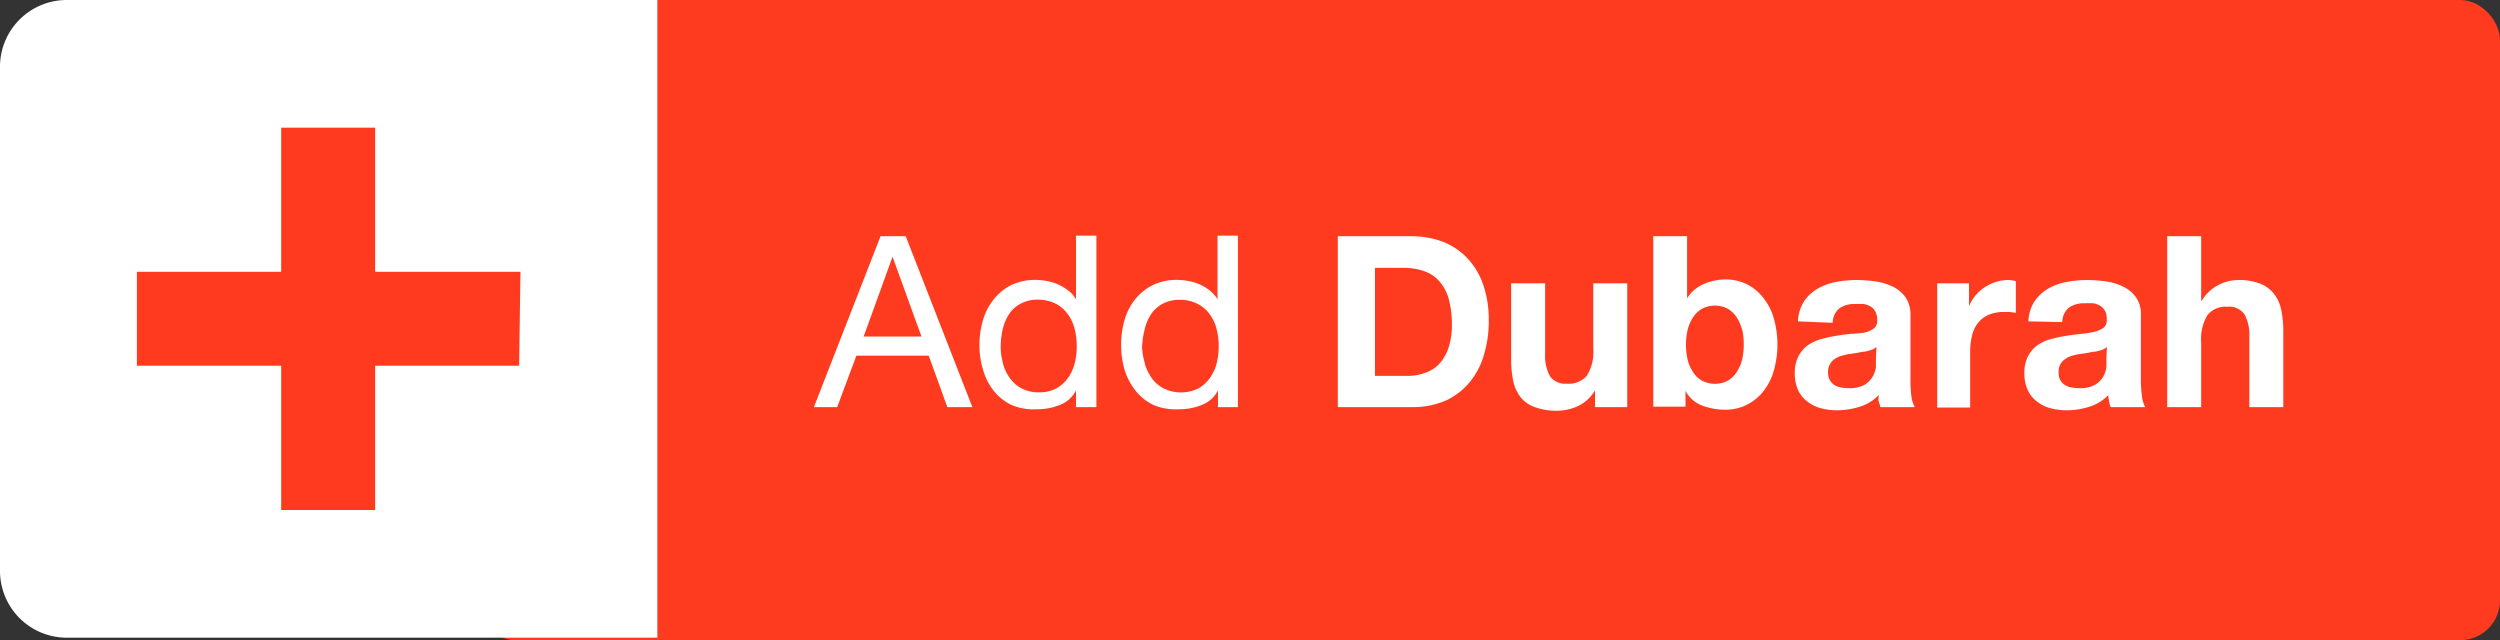 <svg xmlns="http://www.w3.org/2000/svg" viewBox="0 0 172.93 44.28"><rect x="0" y="0" width="172.93" height="44.28" fill="#333333" stroke="none"/><defs><style>.cls-1{fill:#fe3b1f;}.cls-2{fill:#fff;}.cls-3{fill:#ff3a1e;}</style></defs><title>Asset 15</title><g id="Layer_2" data-name="Layer 2"><g id="Layer_1-2" data-name="Layer 1"><rect class="cls-1" x="32.87" width="140.06" height="44.28" rx="2.75" ry="2.75"/><path class="cls-2" d="M45.47,0H4.61A4.62,4.62,0,0,0,0,4.61V39.5a4.62,4.62,0,0,0,4.61,4.61H45.47Z"/><polygon class="cls-3" points="25.95 18.8 25.95 8.83 19.45 8.83 19.45 18.8 9.47 18.8 9.47 25.3 19.45 25.3 19.45 35.28 25.95 35.28 25.95 25.3 35.91 25.3 36 18.8 25.95 18.8"/><path class="cls-2" d="M62.65,16.34l4.61,11.82H65.53L64.24,24.6h-5l-1.33,3.56H56.3l4.61-11.82Zm1.09,6.94-2-5.52h0l-2,5.52Z"/><path class="cls-2" d="M74.43,28.16V27h0a2.07,2.07,0,0,1-1.09,1,4.2,4.2,0,0,1-1.64.31A3.9,3.9,0,0,1,69.94,28a3.59,3.59,0,0,1-1.23-1A4.25,4.25,0,0,1,68,25.58a5.73,5.73,0,0,1-.25-1.72A6.13,6.13,0,0,1,68,22.13a3.94,3.94,0,0,1,.73-1.41,3.52,3.52,0,0,1,1.22-1,3.86,3.86,0,0,1,1.72-.36,4.73,4.73,0,0,1,.71.07,3.81,3.81,0,0,1,.76.22,3.75,3.75,0,0,1,.72.42,2.15,2.15,0,0,1,.57.63h0v-4.4h1.41V28.16Zm-5.05-3a3,3,0,0,0,.48,1,2.25,2.25,0,0,0,.82.71,2.49,2.49,0,0,0,1.19.27,2.54,2.54,0,0,0,1.21-.28,2.5,2.5,0,0,0,.81-.74,3,3,0,0,0,.45-1,4.57,4.57,0,0,0,.14-1.17,4.91,4.91,0,0,0-.15-1.22,2.94,2.94,0,0,0-.47-1,2.32,2.32,0,0,0-.83-.72,2.68,2.68,0,0,0-1.25-.28,2.37,2.37,0,0,0-1.2.29,2.11,2.11,0,0,0-.8.74,3.24,3.24,0,0,0-.43,1.06A5.58,5.58,0,0,0,69.22,24,4.16,4.16,0,0,0,69.38,25.12Z"/><path class="cls-2" d="M84.25,28.16V27h0a2.07,2.07,0,0,1-1.09,1,4.2,4.2,0,0,1-1.64.31A3.87,3.87,0,0,1,79.76,28a3.5,3.5,0,0,1-1.23-1,4.46,4.46,0,0,1-.74-1.42,6.06,6.06,0,0,1-.24-1.72,6.13,6.13,0,0,1,.24-1.73,4.09,4.09,0,0,1,.72-1.41,3.65,3.65,0,0,1,1.23-1,3.84,3.84,0,0,1,1.71-.36,4.6,4.6,0,0,1,.71.07,3.28,3.28,0,0,1,1.49.64,2.47,2.47,0,0,1,.57.63h0v-4.4h1.41V28.16Zm-5.06-3a3.42,3.42,0,0,0,.48,1,2.28,2.28,0,0,0,.83.71,2.73,2.73,0,0,0,2.39,0,2.41,2.41,0,0,0,.81-.74,3,3,0,0,0,.46-1,5.06,5.06,0,0,0,.14-1.17,4.91,4.91,0,0,0-.15-1.22,2.94,2.94,0,0,0-.47-1,2.35,2.35,0,0,0-.84-.72,2.61,2.61,0,0,0-1.24-.28,2.41,2.41,0,0,0-1.21.29,2.16,2.16,0,0,0-.79.74,3.24,3.24,0,0,0-.43,1.06A5.58,5.58,0,0,0,79,24,4.56,4.56,0,0,0,79.19,25.12Z"/><path class="cls-2" d="M97.61,16.34a6.19,6.19,0,0,1,2.13.36,4.62,4.62,0,0,1,1.7,1.1,5,5,0,0,1,1.13,1.82,7.35,7.35,0,0,1,.41,2.56,7.89,7.89,0,0,1-.34,2.39,5.19,5.19,0,0,1-1,1.89A4.68,4.68,0,0,1,100,27.71a5.71,5.71,0,0,1-2.36.45h-5.1V16.34ZM97.43,26a3.38,3.38,0,0,0,1.09-.19,2.4,2.4,0,0,0,1-.6,3.19,3.19,0,0,0,.66-1.1,5,5,0,0,0,.25-1.66,6.67,6.67,0,0,0-.18-1.61,3.14,3.14,0,0,0-.57-1.24,2.46,2.46,0,0,0-1-.78A4.23,4.23,0,0,0,97,18.53H95.11V26Z"/><path class="cls-2" d="M110.33,28.16V27h0a2.73,2.73,0,0,1-1.16,1.08,3.45,3.45,0,0,1-1.46.33,4.26,4.26,0,0,1-1.55-.25,2.23,2.23,0,0,1-1-.71,2.82,2.82,0,0,1-.49-1.11,7,7,0,0,1-.14-1.44V19.6h2.35v4.84a3,3,0,0,0,.33,1.58,1.31,1.31,0,0,0,1.18.52,1.63,1.63,0,0,0,1.39-.57,3.16,3.16,0,0,0,.43-1.88V19.6h2.35v8.56Z"/><path class="cls-2" d="M116.7,16.34v4.3h0a2.5,2.5,0,0,1,1.17-1,3.84,3.84,0,0,1,1.53-.31,3.4,3.4,0,0,1,1.28.26,3.27,3.27,0,0,1,1.13.82,4.09,4.09,0,0,1,.82,1.39,6.6,6.6,0,0,1,0,4.06,4,4,0,0,1-.82,1.4,3.37,3.37,0,0,1-1.13.81,3.23,3.23,0,0,1-1.28.27,4.5,4.5,0,0,1-1.69-.3,2.17,2.17,0,0,1-1.12-1h0v1.09h-2.23V16.34Zm3.81,6.51a2.68,2.68,0,0,0-.37-.88,1.9,1.9,0,0,0-.62-.61,1.93,1.93,0,0,0-1.79,0,1.84,1.84,0,0,0-.63.61,2.68,2.68,0,0,0-.37.88,5,5,0,0,0-.11,1,5.07,5.07,0,0,0,.11,1,2.63,2.63,0,0,0,.37.87,1.75,1.75,0,0,0,.63.61,1.93,1.93,0,0,0,1.79,0,1.81,1.81,0,0,0,.62-.61,2.63,2.63,0,0,0,.37-.87,4.92,4.92,0,0,0,0-2.07Z"/><path class="cls-2" d="M124.37,22.23a2.7,2.7,0,0,1,.41-1.37,2.8,2.8,0,0,1,.93-.88,3.87,3.87,0,0,1,1.26-.47,7.51,7.51,0,0,1,1.42-.14,9.72,9.72,0,0,1,1.31.09,4,4,0,0,1,1.21.36,2.35,2.35,0,0,1,.89.73,2.08,2.08,0,0,1,.35,1.25v4.46a10,10,0,0,0,.06,1.11,2.11,2.11,0,0,0,.24.79h-2.39c0-.13-.08-.27-.11-.4s0-.28,0-.43a3,3,0,0,1-1.33.81,5.17,5.17,0,0,1-1.55.24,4.26,4.26,0,0,1-1.15-.15,2.59,2.59,0,0,1-.92-.47,2.13,2.13,0,0,1-.63-.79,2.83,2.83,0,0,1-.22-1.14,2.48,2.48,0,0,1,.26-1.2,2.13,2.13,0,0,1,.66-.76,3,3,0,0,1,.93-.42,9.32,9.32,0,0,1,1-.22c.35-.06.7-.1,1-.14A6.74,6.74,0,0,0,129,23a1.68,1.68,0,0,0,.63-.29.64.64,0,0,0,.22-.56,1.16,1.16,0,0,0-.13-.6.86.86,0,0,0-.33-.35,1.44,1.44,0,0,0-.48-.17,5.3,5.3,0,0,0-.59,0,1.78,1.78,0,0,0-1.09.3,1.33,1.33,0,0,0-.46,1ZM129.8,24a1.07,1.07,0,0,1-.38.21,3.06,3.06,0,0,1-.48.12c-.17,0-.35.06-.53.09l-.57.08a4.94,4.94,0,0,0-.52.13,1.59,1.59,0,0,0-.45.23,1.14,1.14,0,0,0-.3.35,1.12,1.12,0,0,0-.12.55,1.09,1.09,0,0,0,.12.53,1,1,0,0,0,.31.34,1.38,1.38,0,0,0,.47.17,3.1,3.1,0,0,0,.54.05,2.14,2.14,0,0,0,1.08-.23,1.58,1.58,0,0,0,.56-.56,1.81,1.81,0,0,0,.23-.65c0-.22,0-.4,0-.53Z"/><path class="cls-2" d="M136.2,19.6v1.59h0a2.84,2.84,0,0,1,1.09-1.32,3.11,3.11,0,0,1,.78-.37,2.71,2.71,0,0,1,.86-.13,2.05,2.05,0,0,1,.51.08v2.19l-.4-.06-.44,0a2.6,2.6,0,0,0-1.1.22,2,2,0,0,0-.72.59,2.29,2.29,0,0,0-.38.87,4.55,4.55,0,0,0-.12,1.07v3.86H134V19.6Z"/><path class="cls-2" d="M140.31,22.23a2.7,2.7,0,0,1,.41-1.37,3,3,0,0,1,.93-.88,4,4,0,0,1,1.27-.47,7.49,7.49,0,0,1,1.41-.14,9.72,9.72,0,0,1,1.31.09,3.88,3.88,0,0,1,1.21.36,2.35,2.35,0,0,1,.89.73,2,2,0,0,1,.35,1.25v4.46a8.07,8.07,0,0,0,.07,1.11,2,2,0,0,0,.23.79H146a2,2,0,0,1-.11-.4,3,3,0,0,1-.06-.43,3,3,0,0,1-1.33.81,5.07,5.07,0,0,1-1.55.24,4.14,4.14,0,0,1-1.14-.15,2.55,2.55,0,0,1-.93-.47,2.1,2.1,0,0,1-.62-.79,2.66,2.66,0,0,1-.23-1.14,2.48,2.48,0,0,1,.26-1.2,2.13,2.13,0,0,1,.66-.76,3,3,0,0,1,.93-.42,9.81,9.81,0,0,1,1.05-.22c.36-.06.7-.1,1.05-.14a7,7,0,0,0,.91-.14,1.84,1.84,0,0,0,.63-.29.67.67,0,0,0,.21-.56,1.28,1.28,0,0,0-.12-.6,1,1,0,0,0-.34-.35,1.3,1.3,0,0,0-.48-.17,5.11,5.11,0,0,0-.58,0,1.8,1.8,0,0,0-1.1.3,1.33,1.33,0,0,0-.46,1ZM145.74,24a1,1,0,0,1-.37.21,3.37,3.37,0,0,1-.48.12c-.17,0-.35.06-.54.09l-.56.08a5.11,5.11,0,0,0-.53.13,1.41,1.41,0,0,0-.44.23,1,1,0,0,0-.31.35,1.12,1.12,0,0,0-.11.55,1.09,1.09,0,0,0,.11.53,1,1,0,0,0,.32.34,1.26,1.26,0,0,0,.46.17,3.31,3.31,0,0,0,.55.05,2.1,2.1,0,0,0,1.07-.23,1.61,1.61,0,0,0,.57-.56,1.79,1.79,0,0,0,.22-.65,4,4,0,0,0,0-.53Z"/><path class="cls-2" d="M152.26,16.34v4.45h.05a2.77,2.77,0,0,1,1.15-1.08,3,3,0,0,1,1.35-.34,4,4,0,0,1,1.55.26,2.23,2.23,0,0,1,.95.71,2.69,2.69,0,0,1,.49,1.11,7.13,7.13,0,0,1,.14,1.45v5.26h-2.35V23.33a3,3,0,0,0-.33-1.58,1.28,1.28,0,0,0-1.18-.53,1.61,1.61,0,0,0-1.39.58,3.2,3.2,0,0,0-.43,1.87v4.49h-2.35V16.34Z"/></g></g></svg>